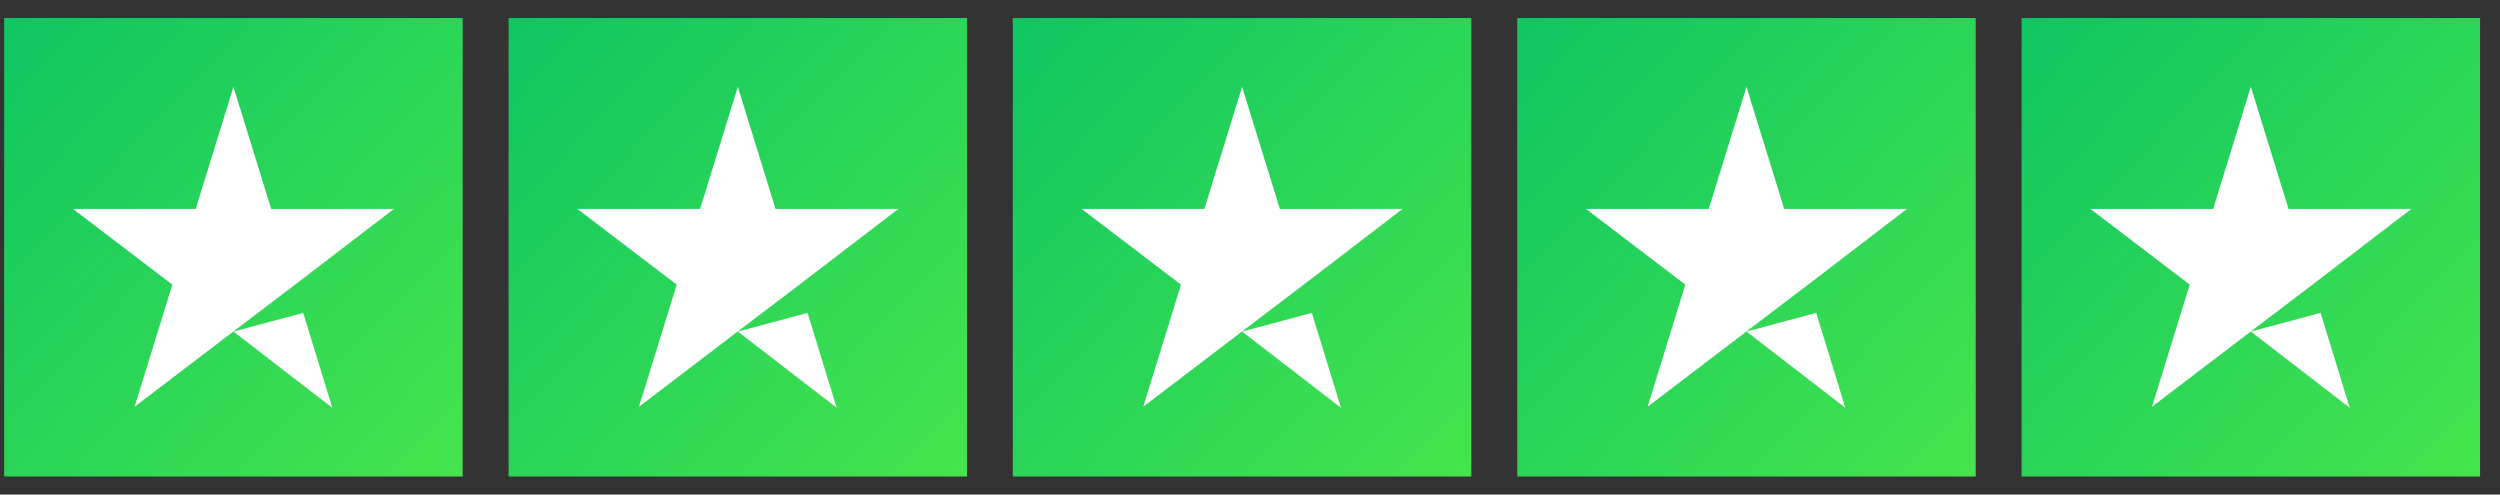 <svg width="91" height="18" viewBox="0 0 91 18" fill="none" xmlns="http://www.w3.org/2000/svg">
<rect x="0" y="0" width="91" height="18" fill="#333333" stroke="none"/>
<rect width="16.689" height="16.689" transform="translate(0.152 0.656)" fill="url(#paint0_linear_33_3898)"/>
<path d="M8.497 12.069L11.036 11.389L12.096 14.843L8.497 12.069ZM14.339 7.605H9.871L8.497 3.16L7.124 7.605H2.656L6.272 10.361L4.899 14.806L8.515 12.051L10.74 10.361L14.339 7.605Z" fill="white"/>
<rect width="16.689" height="16.689" transform="translate(18.512 0.656)" fill="url(#paint1_linear_33_3898)"/>
<path d="M26.857 12.069L29.395 11.389L30.456 14.843L26.857 12.069ZM32.698 7.605H28.23L26.857 3.16L25.483 7.605H21.016L24.632 10.361L23.258 14.806L26.874 12.051L29.099 10.361L32.698 7.605Z" fill="white"/>
<rect width="16.689" height="16.689" transform="translate(36.867 0.656)" fill="url(#paint2_linear_33_3898)"/>
<path d="M45.212 12.069L47.751 11.389L48.811 14.843L45.212 12.069ZM51.053 7.605H46.586L45.212 3.16L43.839 7.605H39.371L42.987 10.361L41.614 14.806L45.23 12.051L47.455 10.361L51.053 7.605Z" fill="white"/>
<rect width="16.689" height="16.689" transform="translate(55.227 0.656)" fill="url(#paint3_linear_33_3898)"/>
<path d="M63.572 12.069L66.11 11.389L67.17 14.843L63.572 12.069ZM69.413 7.605H64.945L63.572 3.16L62.198 7.605H57.73L61.346 10.361L59.973 14.806L63.589 12.051L65.814 10.361L69.413 7.605Z" fill="white"/>
<rect width="16.689" height="16.689" transform="translate(73.586 0.656)" fill="url(#paint4_linear_33_3898)"/>
<path d="M81.931 12.069L84.469 11.389L85.53 14.843L81.931 12.069ZM87.772 7.605H83.304L81.931 3.16L80.558 7.605H76.09L79.706 10.361L78.332 14.806L81.948 12.051L84.174 10.361L87.772 7.605Z" fill="white"/>
<defs>
<linearGradient id="paint0_linear_33_3898" x1="-3.767" y1="-2.228" x2="19.687" y2="19.889" gradientUnits="userSpaceOnUse">
<stop stop-color="#05C067"/>
<stop offset="1" stop-color="#50EA48"/>
</linearGradient>
<linearGradient id="paint1_linear_33_3898" x1="-3.767" y1="-2.228" x2="19.687" y2="19.889" gradientUnits="userSpaceOnUse">
<stop stop-color="#05C067"/>
<stop offset="1" stop-color="#50EA48"/>
</linearGradient>
<linearGradient id="paint2_linear_33_3898" x1="-3.767" y1="-2.228" x2="19.687" y2="19.889" gradientUnits="userSpaceOnUse">
<stop stop-color="#05C067"/>
<stop offset="1" stop-color="#50EA48"/>
</linearGradient>
<linearGradient id="paint3_linear_33_3898" x1="-3.767" y1="-2.228" x2="19.687" y2="19.889" gradientUnits="userSpaceOnUse">
<stop stop-color="#05C067"/>
<stop offset="1" stop-color="#50EA48"/>
</linearGradient>
<linearGradient id="paint4_linear_33_3898" x1="-3.767" y1="-2.228" x2="19.687" y2="19.889" gradientUnits="userSpaceOnUse">
<stop stop-color="#05C067"/>
<stop offset="1" stop-color="#50EA48"/>
</linearGradient>
</defs>
</svg>
